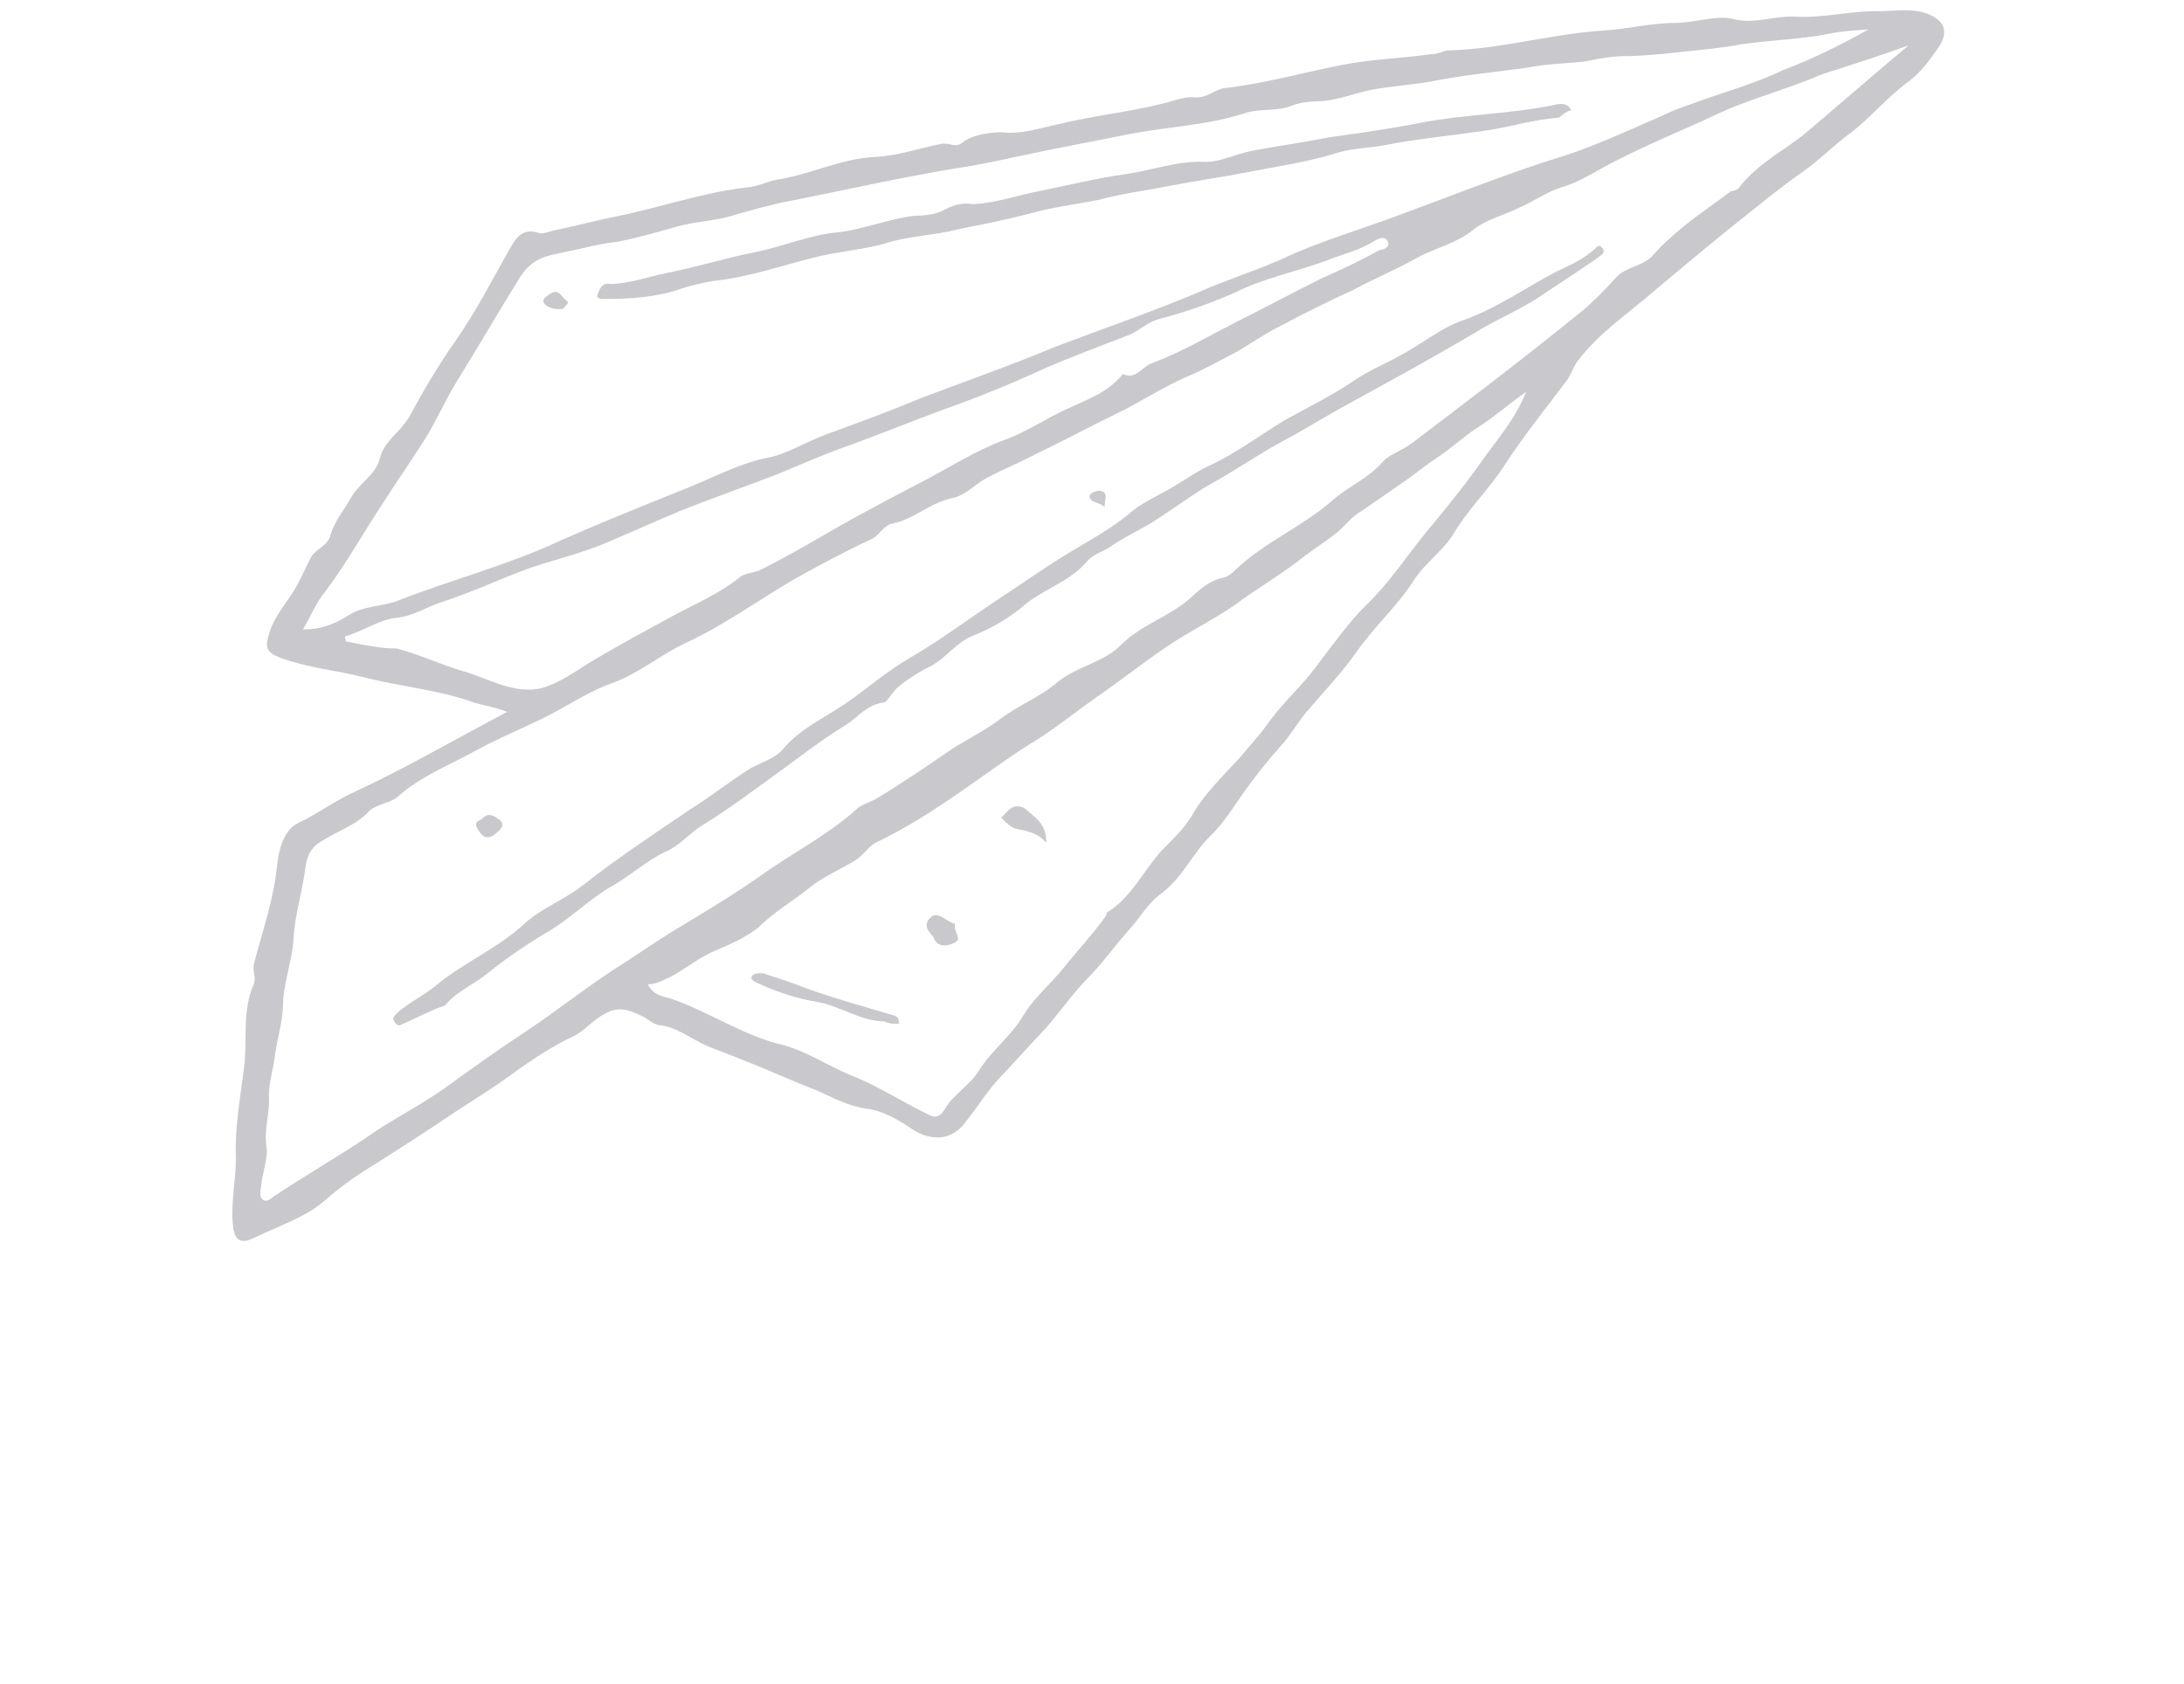 <svg width="83" height="64" viewBox="0 0 83 64" fill="none" xmlns="http://www.w3.org/2000/svg">
<g clip-path="url(#clip0_101_4953)">
<g clip-path="url(#clip1_101_4953)">
<g clip-path="url(#clip2_101_4953)">
<path d="M19.271 27.061C17.3 28.098 15.464 29.172 13.535 30.071C12.749 30.42 12.056 30.945 11.333 31.282C10.851 31.507 10.627 32.134 10.54 32.8C10.427 34.118 9.98 35.373 9.659 36.603C9.574 36.879 9.739 37.105 9.654 37.381C9.177 38.447 9.421 39.566 9.268 40.633C9.125 41.763 8.919 42.905 8.965 43.998C8.97 44.84 8.777 45.655 8.845 46.484C8.883 47.125 9.111 47.339 9.709 47.027C10.61 46.59 11.658 46.254 12.393 45.591C12.961 45.09 13.601 44.64 14.252 44.252C15.133 43.69 16.015 43.127 16.833 42.577C17.767 41.94 18.774 41.352 19.698 40.652C20.339 40.202 21.042 39.739 21.765 39.402C22.247 39.177 22.564 38.726 23.046 38.501C23.643 38.189 24.081 38.492 24.498 38.669C24.643 38.77 24.862 38.921 24.997 38.959C25.718 39.012 26.248 39.491 26.874 39.756C27.291 39.933 27.77 40.098 28.187 40.275C29.084 40.617 30.064 41.072 30.96 41.414C31.586 41.679 32.158 42.02 32.889 42.136C33.547 42.2 34.193 42.592 34.703 42.945C35.421 43.386 36.195 43.364 36.722 42.612C37.154 42.073 37.513 41.484 37.955 41.008C38.565 40.369 39.113 39.743 39.723 39.104C40.27 38.478 40.797 37.726 41.355 37.162C41.912 36.599 42.387 35.922 42.882 35.371C43.324 34.895 43.62 34.318 44.144 33.955C44.953 33.342 45.325 32.427 45.998 31.776C46.502 31.287 46.861 30.698 47.23 30.172C47.652 29.57 48.137 28.956 48.631 28.405C49.073 27.929 49.37 27.352 49.812 26.876C50.412 26.175 51.022 25.536 51.549 24.784C52.235 23.806 53.086 23.055 53.709 22.09C54.12 21.426 54.823 20.963 55.235 20.299C55.795 19.346 56.584 18.607 57.206 17.642C57.934 16.526 58.745 15.524 59.546 14.459C59.704 14.233 59.79 13.957 59.948 13.732C60.749 12.667 61.861 11.929 62.828 11.09C64.141 9.989 65.455 8.888 66.778 7.849C67.408 7.336 68.101 6.811 68.742 6.361C69.204 6.01 69.709 5.522 70.171 5.172C71.042 4.546 71.685 3.707 72.556 3.082C73.018 2.731 73.335 2.28 73.651 1.829C74.125 1.152 73.857 0.687 73.043 0.458C72.437 0.318 71.81 0.442 71.224 0.427C70.19 0.437 69.195 0.698 68.213 0.632C67.43 0.592 66.644 0.941 65.83 0.713C65.224 0.573 64.428 0.859 63.718 0.87C62.745 0.867 61.814 1.115 60.915 1.163C58.991 1.283 57.075 1.855 55.141 1.912C54.88 1.898 54.648 2.073 54.387 2.06C53.247 2.22 52.087 2.254 51.019 2.464C49.513 2.761 48.026 3.184 46.499 3.355C46.122 3.429 45.848 3.743 45.389 3.703C44.992 3.652 44.51 3.877 44.133 3.951C42.825 4.273 41.549 4.395 40.24 4.718C39.55 4.854 38.816 5.128 38.023 5.025C37.573 5.049 36.935 5.11 36.536 5.448C36.305 5.623 36.076 5.409 35.762 5.471C34.946 5.631 34.087 5.93 33.251 5.965C31.902 6.037 30.77 6.649 29.504 6.833C29.127 6.908 28.77 7.107 28.321 7.131C26.668 7.327 25.013 7.913 23.381 8.234C22.628 8.383 21.821 8.606 21.068 8.755C20.88 8.792 20.639 8.904 20.503 8.866C19.815 8.613 19.571 9.115 19.318 9.553C18.662 10.72 18.07 11.873 17.332 12.926C16.646 13.903 16.086 14.856 15.537 15.872C15.178 16.461 14.58 16.773 14.429 17.451C14.269 18.066 13.608 18.391 13.312 18.968C13.058 19.406 12.679 19.87 12.561 20.347C12.433 20.761 12.057 20.835 11.846 21.136C11.645 21.5 11.507 21.851 11.306 22.215C10.957 22.866 10.452 23.355 10.239 24.045C10.068 24.597 10.098 24.785 10.651 25.001C11.683 25.381 12.801 25.484 13.813 25.738C15.232 26.107 16.674 26.212 18.05 26.718C18.457 26.833 18.854 26.884 19.271 27.061ZM72.533 1.725C71.22 2.826 69.969 3.915 68.772 4.929C67.92 5.68 66.83 6.154 66.082 7.144C66.029 7.219 65.904 7.244 65.778 7.269C65.085 7.794 64.382 8.257 63.699 8.845C63.415 9.095 63.132 9.346 62.858 9.659C62.479 10.122 61.831 10.12 61.441 10.521C60.947 11.072 60.389 11.636 59.812 12.074C57.806 13.7 55.726 15.277 53.647 16.853C53.3 17.116 52.808 17.277 52.587 17.515C51.987 18.217 51.191 18.503 50.571 19.079C49.489 20.005 48.095 20.604 47.023 21.593C46.854 21.756 46.686 21.919 46.498 21.956C45.995 22.055 45.596 22.392 45.26 22.718C44.408 23.469 43.351 23.742 42.573 24.544C41.9 25.195 40.948 25.317 40.202 25.918C39.519 26.506 38.723 26.793 38.03 27.318C37.452 27.756 36.792 28.081 36.204 28.456C35.27 29.093 34.336 29.731 33.392 30.306C33.098 30.494 32.721 30.568 32.5 30.806C31.365 31.807 30.044 32.456 28.826 33.344C27.777 34.07 26.654 34.745 25.532 35.419C24.766 35.894 24.01 36.432 23.244 36.907C22.131 37.645 21.039 38.508 19.927 39.246C18.93 39.896 17.943 40.609 16.956 41.322C15.969 42.035 14.826 42.584 13.84 43.297C12.727 44.034 11.542 44.722 10.429 45.459C10.314 45.547 10.146 45.71 10 45.609C9.854 45.508 9.887 45.307 9.919 45.106C9.965 44.579 10.198 44.014 10.128 43.574C10.027 42.946 10.25 42.319 10.223 41.741C10.195 41.163 10.418 40.536 10.463 40.009C10.561 39.406 10.732 38.854 10.757 38.201C10.762 37.422 11.081 36.582 11.148 35.791C11.186 34.811 11.494 33.908 11.605 32.979C11.66 32.514 11.861 32.151 12.28 31.938C12.868 31.563 13.548 31.364 14.043 30.813C14.327 30.563 14.839 30.527 15.123 30.276C15.974 29.525 16.948 29.139 17.903 28.627C18.794 28.127 19.706 27.753 20.607 27.316C21.509 26.879 22.38 26.254 23.365 25.93C24.339 25.544 25.138 24.868 26.102 24.419C27.549 23.745 28.882 22.769 30.245 21.982C31.137 21.483 32.091 20.971 33.056 20.521C33.422 20.384 33.55 19.97 33.927 19.896C34.743 19.735 35.353 19.096 36.232 18.923C36.672 18.837 37.114 18.361 37.533 18.148C38.131 17.836 38.739 17.587 39.336 17.275C40.479 16.725 41.611 16.113 42.754 15.564C43.53 15.152 44.296 14.677 45.082 14.328C45.69 14.079 46.225 13.779 46.822 13.466C47.42 13.154 47.998 12.716 48.658 12.392C49.612 11.88 50.514 11.443 51.478 10.994C52.254 10.582 53.103 10.22 53.816 9.82C54.529 9.42 55.346 9.259 55.976 8.746C56.491 8.321 57.181 8.185 57.779 7.873C58.324 7.636 58.786 7.285 59.404 7.099C60.085 6.9 60.725 6.45 61.385 6.125C62.581 5.501 63.859 4.99 65.064 4.428C66.385 3.779 67.882 3.419 69.213 2.833C70.26 2.497 71.37 2.149 72.533 1.725ZM11.515 23.923C11.821 23.409 12.002 22.92 12.328 22.531C13.129 21.466 13.784 20.3 14.512 19.185C15.03 18.37 15.61 17.543 16.127 16.728C16.591 15.988 16.92 15.21 17.332 14.546C18.155 13.217 18.916 11.901 19.74 10.572C20.204 9.832 20.706 9.733 21.397 9.597C22.088 9.461 22.768 9.262 23.469 9.189C24.223 9.041 24.966 8.829 25.709 8.618C26.39 8.419 27.101 8.409 27.781 8.21C28.462 8.011 29.205 7.8 29.896 7.663C32.031 7.243 34.155 6.759 36.3 6.402C37.44 6.242 38.623 5.944 39.753 5.721C40.821 5.511 41.825 5.313 42.893 5.103C44.399 4.806 45.884 4.772 47.361 4.287C47.915 4.113 48.521 4.253 49.129 4.004C49.495 3.866 49.882 3.855 50.269 3.844C50.907 3.783 51.514 3.533 52.08 3.422C52.896 3.261 53.732 3.226 54.485 3.078C55.678 2.843 56.892 2.733 58.032 2.573C58.785 2.425 59.496 2.414 60.197 2.341C60.762 2.23 61.327 2.118 61.912 2.133C62.685 2.11 63.449 2.024 64.213 1.939C64.85 1.878 65.551 1.805 66.179 1.681C67.319 1.521 68.417 1.499 69.547 1.276C70.049 1.178 70.499 1.154 71.011 1.118C69.941 1.717 68.861 2.254 67.761 2.665C66.619 3.214 65.499 3.5 64.399 3.911C63.969 4.061 63.54 4.21 63.12 4.422C61.727 5.021 60.343 5.682 58.856 6.105C56.887 6.752 54.938 7.525 53.042 8.223C51.576 8.771 50.089 9.193 48.705 9.855C47.615 10.329 46.505 10.677 45.478 11.139C43.718 11.875 41.937 12.485 40.167 13.158C38.406 13.893 36.688 14.491 34.918 15.164C33.765 15.65 32.603 16.074 31.44 16.497C30.644 16.784 29.941 17.247 29.187 17.395C28.057 17.618 26.987 18.217 25.95 18.616C24.368 19.252 22.786 19.888 21.214 20.586C19.285 21.485 17.17 22.031 15.159 22.816C14.551 23.066 13.83 23.013 13.243 23.388C12.655 23.763 12.163 23.925 11.515 23.923ZM57.997 14.894C57.583 15.948 56.867 16.737 56.287 17.564C55.654 18.466 54.896 19.394 54.19 20.245C53.432 21.173 52.809 22.138 51.968 22.952C51.295 23.603 50.715 24.43 50.125 25.194C49.545 26.021 48.747 26.697 48.167 27.524C47.85 27.976 47.461 28.376 47.082 28.84C46.419 29.554 45.746 30.205 45.292 31.007C44.985 31.521 44.533 31.934 44.144 32.335C43.428 33.124 43.004 34.115 42.06 34.69C42.06 34.69 42.07 34.753 42.017 34.828C41.543 35.505 40.933 36.144 40.448 36.758C39.964 37.372 39.333 37.885 38.921 38.549C38.467 39.352 37.711 39.889 37.194 40.704C36.888 41.218 36.237 41.605 35.931 42.12C35.625 42.633 35.396 42.419 35.115 42.28C34.271 41.863 33.407 41.321 32.573 40.967C31.54 40.587 30.656 39.918 29.581 39.677C28.162 39.308 26.924 38.45 25.485 37.956C25.213 37.88 24.816 37.828 24.62 37.414C25.007 37.402 25.238 37.227 25.542 37.102C26.077 36.803 26.592 36.377 27.2 36.128C27.744 35.891 28.352 35.641 28.867 35.216C29.424 34.652 30.138 34.252 30.768 33.739C31.283 33.314 31.953 33.052 32.541 32.677C32.835 32.49 33.035 32.126 33.339 32.001C34.482 31.452 35.479 30.802 36.529 30.077C37.463 29.439 38.387 28.739 39.331 28.164C40.097 27.689 40.843 27.088 41.599 26.55C42.533 25.913 43.394 25.224 44.328 24.587C45.263 23.949 46.29 23.487 47.214 22.787C47.97 22.249 48.798 21.762 49.544 21.161C50.006 20.811 50.478 20.523 50.877 20.185C51.161 19.935 51.372 19.634 51.729 19.434C52.254 19.072 52.778 18.709 53.303 18.346C53.713 18.071 54.112 17.733 54.521 17.458C55.109 17.083 55.614 16.595 56.201 16.22C56.789 15.845 57.356 15.344 57.997 14.894ZM13.142 24.38C13.132 24.317 13.122 24.255 13.112 24.192C13.793 23.993 14.433 23.543 15.071 23.482C15.709 23.421 16.234 23.058 16.789 22.884C17.836 22.548 18.8 22.099 19.838 21.7C20.875 21.301 22.068 21.066 23.095 20.605C24.006 20.23 24.971 19.781 25.882 19.407C27.161 18.896 28.512 18.435 29.79 17.924C30.639 17.562 31.488 17.201 32.346 16.902C33.509 16.479 34.725 15.98 35.888 15.556C37.113 15.12 38.391 14.609 39.597 14.048C40.687 13.574 41.787 13.162 42.824 12.764C43.253 12.614 43.527 12.301 43.956 12.152C44.951 11.891 45.935 11.567 46.963 11.106C48.042 10.569 49.235 10.334 50.398 9.91C51.006 9.661 51.634 9.537 52.221 9.162C52.4 9.062 52.641 8.95 52.744 9.189C52.847 9.428 52.533 9.49 52.407 9.514C51.694 9.914 50.971 10.251 50.185 10.6C49.105 11.137 47.972 11.749 46.892 12.286C45.875 12.81 44.868 13.398 43.768 13.809C43.402 13.946 43.158 14.448 42.669 14.22C42.131 14.909 41.272 15.208 40.549 15.545C39.763 15.894 39.007 16.432 38.148 16.731C37.048 17.142 36.051 17.792 35.034 18.317C33.839 18.941 32.644 19.566 31.458 20.253C30.63 20.74 29.738 21.24 28.899 21.664C28.658 21.777 28.271 21.788 28.103 21.951C27.357 22.551 26.509 22.913 25.733 23.325C24.6 23.937 23.467 24.549 22.345 25.224C21.757 25.599 21.232 25.962 20.615 26.148C19.557 26.421 18.547 25.778 17.598 25.511C16.784 25.283 15.94 24.866 15.064 24.65C14.416 24.648 13.81 24.508 13.142 24.38Z" fill="#C8C8CD"/>
<path d="M16.912 38.22C17.344 37.681 18.014 37.419 18.529 36.994C19.275 36.393 20.093 35.843 20.922 35.356C21.688 34.881 22.361 34.23 23.127 33.755C23.903 33.343 24.576 32.691 25.362 32.342C25.844 32.117 26.223 31.654 26.695 31.366C27.64 30.792 28.564 30.091 29.435 29.466C30.306 28.84 31.168 28.152 32.112 27.577C32.584 27.29 32.953 26.763 33.591 26.703C33.717 26.678 33.917 26.314 34.086 26.151C34.485 25.813 34.957 25.526 35.377 25.314C35.974 25.002 36.333 24.412 37.004 24.151C37.674 23.889 38.325 23.502 38.84 23.076C39.575 22.413 40.632 22.139 41.285 21.363C41.559 21.049 41.873 20.988 42.167 20.8C42.807 20.35 43.478 20.088 44.118 19.638C44.706 19.263 45.283 18.825 45.934 18.438C46.888 17.925 47.759 17.3 48.714 16.788C49.489 16.376 50.255 15.901 50.969 15.501C52.636 14.589 54.303 13.678 55.961 12.703C56.842 12.14 57.88 11.742 58.751 11.116C59.454 10.654 60.157 10.191 60.798 9.741C60.913 9.653 61.029 9.566 60.873 9.402C60.79 9.289 60.674 9.376 60.622 9.451C60.17 9.865 59.625 10.101 59.143 10.326C57.947 10.951 56.845 11.751 55.494 12.212C54.76 12.486 54.13 12.999 53.417 13.399C52.767 13.786 52.033 14.06 51.393 14.51C50.574 15.06 49.673 15.497 48.781 15.997C47.837 16.572 46.913 17.273 45.886 17.734C45.404 17.959 44.941 18.309 44.407 18.609C43.872 18.909 43.327 19.146 42.875 19.559C42.244 20.072 41.531 20.472 40.881 20.859C39.874 21.446 38.887 22.159 37.89 22.809C36.778 23.547 35.738 24.335 34.553 25.022C33.724 25.51 33.041 26.098 32.285 26.636C31.414 27.261 30.439 27.648 29.734 28.5C29.46 28.813 28.968 28.974 28.548 29.187C27.782 29.662 27.037 30.262 26.271 30.737C24.927 31.65 23.521 32.575 22.198 33.614C21.452 34.214 20.53 34.526 19.857 35.177C18.838 36.09 17.622 36.589 16.593 37.44C16.078 37.866 15.533 38.103 15.081 38.516C14.913 38.678 14.923 38.741 15.006 38.855C15.089 38.968 15.161 39.018 15.277 38.931C15.885 38.681 16.357 38.394 16.912 38.22Z" fill="#C8C8CD"/>
<path d="M18.304 31.14C18 31.264 18.083 31.377 18.176 31.553C18.352 31.843 18.561 31.931 18.844 31.681C19.013 31.518 19.191 31.418 19.025 31.192C18.807 31.041 18.578 30.826 18.304 31.14Z" fill="#C8C8CD"/>
<path d="M41.988 19.279C41.948 19.028 42.159 18.727 41.825 18.663C41.689 18.625 41.385 18.75 41.406 18.875C41.446 19.127 41.76 19.065 41.988 19.279Z" fill="#C8C8CD"/>
<path d="M59.714 4.187C59.528 3.834 59.162 3.971 58.973 4.009C57.278 4.343 55.595 4.35 53.963 4.672C52.833 4.894 51.693 5.054 50.552 5.214C49.548 5.412 48.533 5.547 47.529 5.745C46.964 5.856 46.303 6.181 45.781 6.154C44.736 6.101 43.761 6.487 42.747 6.623C41.669 6.77 40.549 7.056 39.482 7.266C38.666 7.427 37.807 7.726 36.97 7.761C36.636 7.697 36.26 7.771 35.903 7.971C35.547 8.171 35.097 8.195 34.71 8.206C33.758 8.329 32.847 8.703 31.895 8.826C30.807 8.91 29.78 9.372 28.65 9.595C27.583 9.805 26.473 10.153 25.343 10.376C24.652 10.512 23.919 10.786 23.208 10.796C23.072 10.758 22.884 10.796 22.788 11.009C22.693 11.222 22.588 11.373 22.974 11.361C23.946 11.364 24.908 11.304 25.83 10.993C26.259 10.843 26.699 10.757 27.076 10.683C28.414 10.548 29.64 10.113 30.885 9.802C31.754 9.566 32.654 9.519 33.585 9.27C34.507 8.959 35.479 8.962 36.411 8.714C37.352 8.528 38.294 8.342 39.226 8.094C40.032 7.87 40.858 7.772 41.737 7.599C42.606 7.363 43.558 7.24 44.437 7.067C45.442 6.869 46.456 6.734 47.461 6.536C48.591 6.314 49.731 6.154 50.841 5.805C51.396 5.631 52.044 5.633 52.672 5.509C53.865 5.274 55.078 5.165 56.344 4.98C57.296 4.858 58.28 4.534 59.242 4.474C59.358 4.386 59.526 4.224 59.714 4.187Z" fill="#C8C8CD"/>
<path d="M21.414 11.733C21.457 11.595 21.708 11.545 21.49 11.394C21.344 11.293 21.221 10.928 20.874 11.191C20.759 11.279 20.518 11.391 20.746 11.605C20.965 11.757 21.226 11.77 21.414 11.733Z" fill="#C8C8CD"/>
<path d="M34.185 38.9C34.112 38.849 34.217 38.699 34.009 38.61C32.715 38.217 31.432 37.887 30.118 37.368C29.774 37.241 29.367 37.127 29.023 37C28.825 36.975 28.636 37.012 28.584 37.087C28.478 37.237 28.687 37.326 28.895 37.414C29.593 37.73 30.344 37.971 31.075 38.087C31.942 38.24 32.68 38.807 33.589 38.822C33.798 38.911 33.996 38.937 34.185 38.9Z" fill="#C8C8CD"/>
<path d="M39.757 32.034C39.782 31.381 39.417 31.128 39.043 30.813C38.887 30.649 38.616 30.573 38.385 30.748C38.269 30.836 38.164 30.986 38.048 31.074C38.204 31.238 38.36 31.401 38.568 31.49C39.038 31.592 39.435 31.643 39.757 32.034Z" fill="#C8C8CD"/>
<path d="M35.469 35.601C35.613 36.091 36.105 35.929 36.283 35.829C36.587 35.705 36.213 35.389 36.298 35.114C35.964 35.05 35.705 34.647 35.412 34.834C35.065 35.097 35.241 35.387 35.469 35.601Z" fill="#C8C8CD"/>
</g>
</g>
</g>
<defs>
<clipPath id="clip0_101_4953">
<rect width="80" height="64" fill="white" transform="matrix(1 0 -0.039 0.999 2.739 0)"/>
</clipPath>
<clipPath id="clip1_101_4953">
<rect width="80" height="48" fill="white" transform="matrix(1 0 -0.039 0.999 2.739 0)"/>
</clipPath>
<clipPath id="clip2_101_4953">
<rect width="65" height="48" fill="white" transform="matrix(1 0 -0.039 0.999 9.739 0)"/>
</clipPath>
</defs>
</svg>
